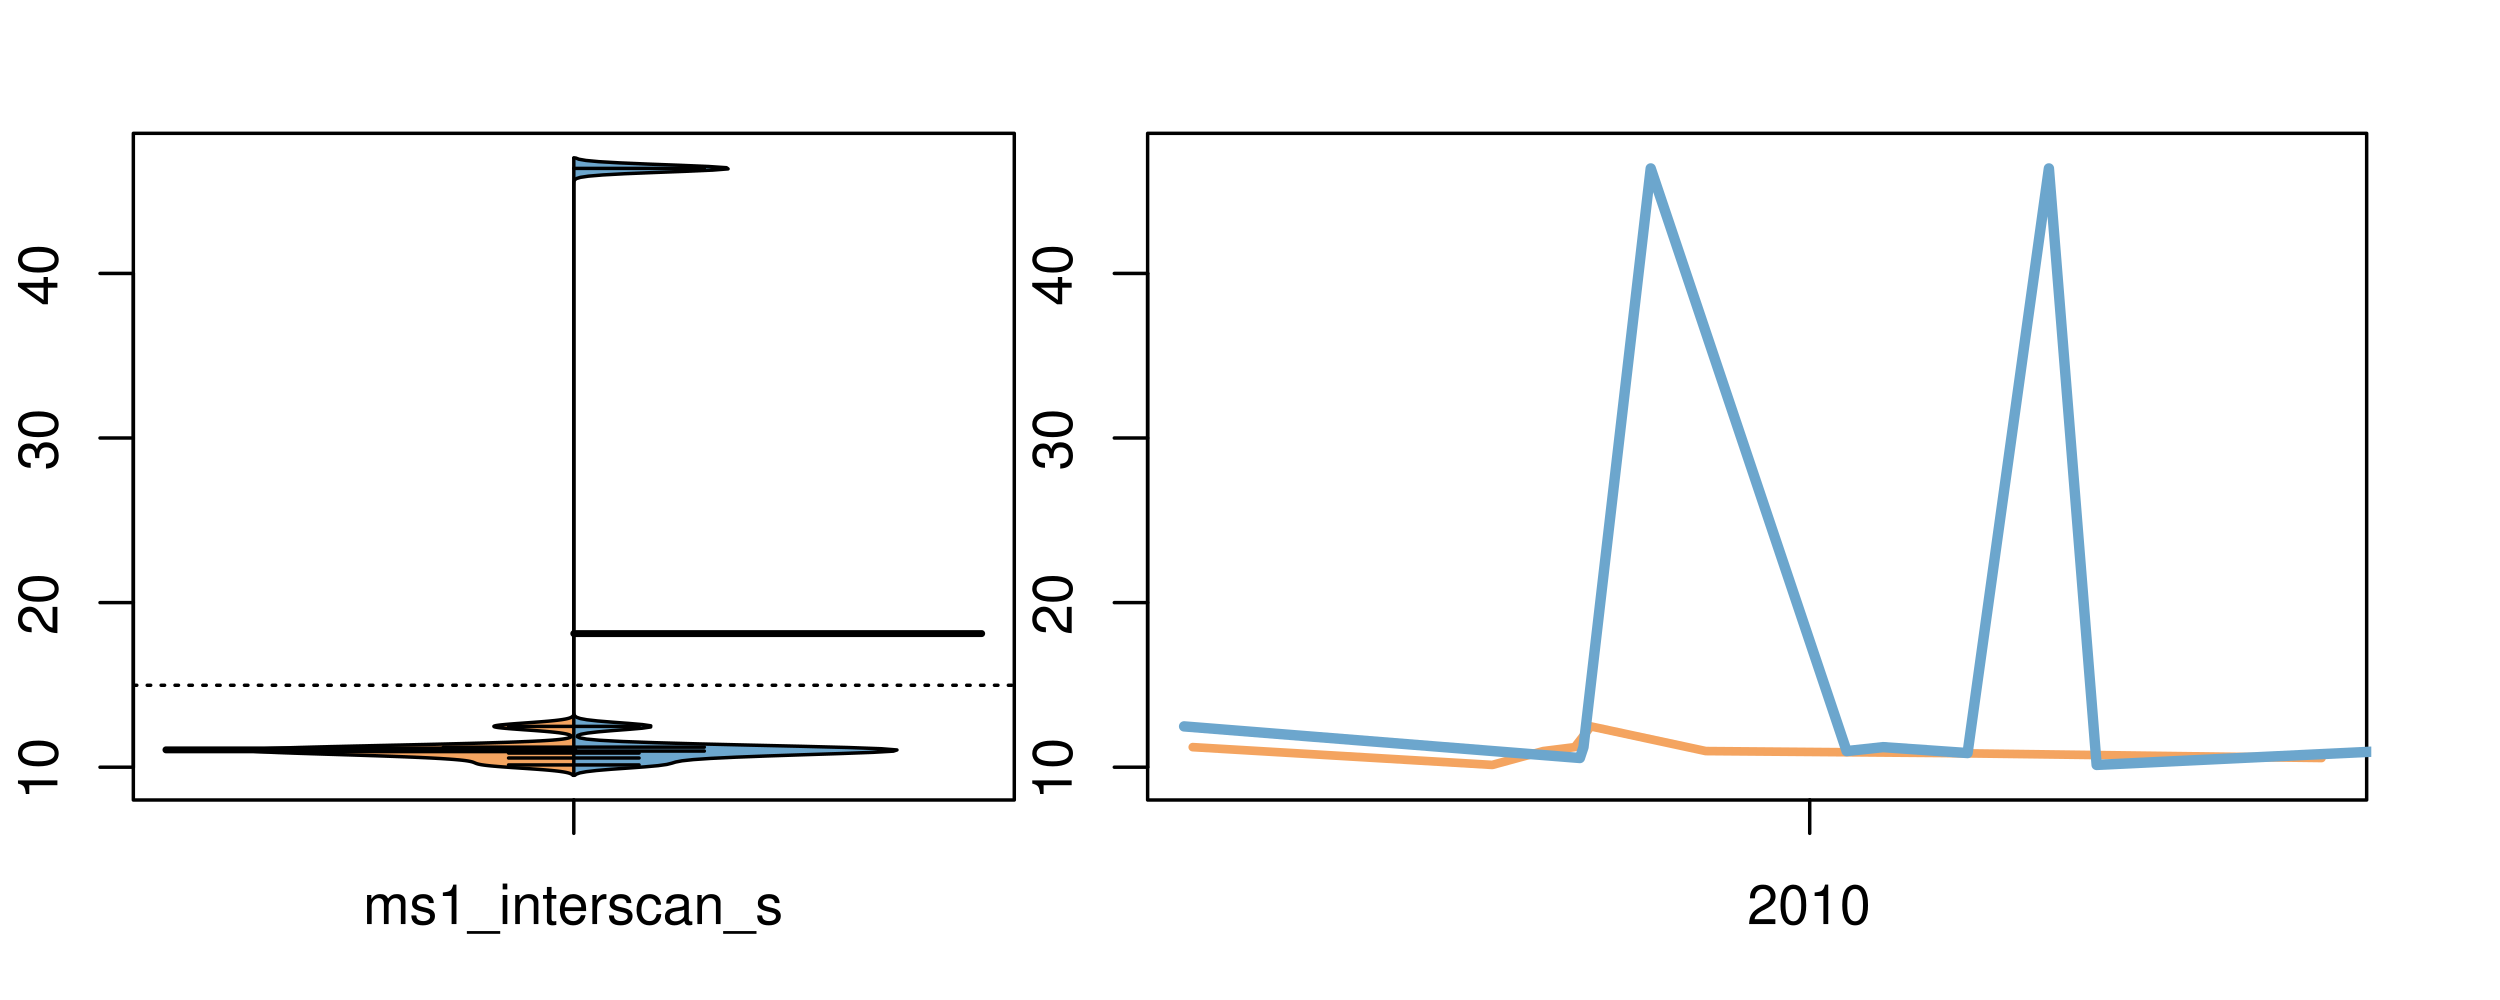 <?xml version="1.0" encoding="UTF-8"?>
<svg xmlns="http://www.w3.org/2000/svg" xmlns:xlink="http://www.w3.org/1999/xlink" width="540pt" height="216pt" viewBox="0 0 540 216" version="1.1">
<defs>
<g>
<symbol overflow="visible" id="glyph0-0">
<path style="stroke:none;" d="M -6.062 -3.109 L 0 -3.109 L 0 -4.156 L -8.516 -4.156 L -8.516 -3.469 C -7.203 -3.094 -7.016 -2.859 -6.812 -1.219 L -6.062 -1.219 Z M -6.062 -3.109 "/>
</symbol>
<symbol overflow="visible" id="glyph0-1">
<path style="stroke:none;" d="M -8.516 -3.297 C -8.516 -2.516 -8.156 -1.781 -7.578 -1.344 C -6.828 -0.797 -5.688 -0.516 -4.109 -0.516 C -1.25 -0.516 0.281 -1.469 0.281 -3.297 C 0.281 -5.094 -1.25 -6.078 -4.047 -6.078 C -5.703 -6.078 -6.797 -5.812 -7.578 -5.25 C -8.172 -4.812 -8.516 -4.109 -8.516 -3.297 Z M -7.578 -3.297 C -7.578 -4.438 -6.422 -5 -4.141 -5 C -1.734 -5 -0.594 -4.453 -0.594 -3.281 C -0.594 -2.156 -1.781 -1.594 -4.109 -1.594 C -6.438 -1.594 -7.578 -2.156 -7.578 -3.297 Z M -7.578 -3.297 "/>
</symbol>
<symbol overflow="visible" id="glyph0-2">
<path style="stroke:none;" d="M -1.047 -6.078 L -1.047 -1.594 C -1.734 -1.703 -2.188 -2.094 -2.797 -3.125 L -3.438 -4.328 C -4.094 -5.516 -4.969 -6.125 -6.016 -6.125 C -6.719 -6.125 -7.375 -5.844 -7.844 -5.344 C -8.297 -4.844 -8.516 -4.219 -8.516 -3.406 C -8.516 -2.328 -8.125 -1.531 -7.406 -1.062 C -6.953 -0.75 -6.422 -0.625 -5.562 -0.594 L -5.562 -1.656 C -6.125 -1.688 -6.484 -1.766 -6.75 -1.906 C -7.266 -2.188 -7.578 -2.734 -7.578 -3.375 C -7.578 -4.328 -6.906 -5.047 -5.984 -5.047 C -5.312 -5.047 -4.734 -4.656 -4.312 -3.906 L -3.688 -2.797 C -2.672 -1.016 -1.875 -0.5 0 -0.406 L 0 -6.078 Z M -1.047 -6.078 "/>
</symbol>
<symbol overflow="visible" id="glyph0-3">
<path style="stroke:none;" d="M -3.906 -2.656 L -3.906 -3.234 C -3.906 -4.391 -3.391 -4.984 -2.359 -4.984 C -1.297 -4.984 -0.656 -4.328 -0.656 -3.234 C -0.656 -2.078 -1.234 -1.516 -2.469 -1.438 L -2.469 -0.391 C -1.781 -0.438 -1.344 -0.547 -0.953 -0.75 C -0.141 -1.188 0.281 -2.031 0.281 -3.188 C 0.281 -4.938 -0.766 -6.078 -2.375 -6.078 C -3.453 -6.078 -4.062 -5.656 -4.406 -4.625 C -4.719 -5.422 -5.312 -5.812 -6.172 -5.812 C -7.625 -5.812 -8.516 -4.844 -8.516 -3.234 C -8.516 -1.516 -7.578 -0.594 -5.766 -0.562 L -5.766 -1.625 C -6.281 -1.625 -6.562 -1.688 -6.828 -1.812 C -7.297 -2.047 -7.578 -2.578 -7.578 -3.234 C -7.578 -4.172 -7.031 -4.734 -6.125 -4.734 C -5.531 -4.734 -5.172 -4.531 -4.984 -4.062 C -4.859 -3.766 -4.812 -3.391 -4.797 -2.656 Z M -3.906 -2.656 "/>
</symbol>
<symbol overflow="visible" id="glyph0-4">
<path style="stroke:none;" d="M -2.047 -3.922 L 0 -3.922 L 0 -4.984 L -2.047 -4.984 L -2.047 -6.234 L -2.984 -6.234 L -2.984 -4.984 L -8.516 -4.984 L -8.516 -4.203 L -3.156 -0.344 L -2.047 -0.344 Z M -2.984 -3.922 L -2.984 -1.266 L -6.703 -3.922 Z M -2.984 -3.922 "/>
</symbol>
<symbol overflow="visible" id="glyph0-5">
<path style="stroke:none;" d="M -8.75 -5.938 L -8.75 -4.938 L -5.5 -4.938 C -6.125 -4.531 -6.469 -3.859 -6.469 -3.016 C -6.469 -1.375 -5.156 -0.312 -3.156 -0.312 C -1.031 -0.312 0.281 -1.359 0.281 -3.047 C 0.281 -3.906 -0.047 -4.516 -0.828 -5.047 L 0 -5.047 L 0 -5.938 Z M -5.531 -3.188 C -5.531 -4.266 -4.578 -4.938 -3.078 -4.938 C -1.625 -4.938 -0.656 -4.25 -0.656 -3.188 C -0.656 -2.094 -1.625 -1.359 -3.094 -1.359 C -4.562 -1.359 -5.531 -2.094 -5.531 -3.188 Z M -5.531 -3.188 "/>
</symbol>
<symbol overflow="visible" id="glyph0-6">
<path style="stroke:none;" d="M -6.281 -3.094 L -6.281 -2.047 L -7.266 -2.047 C -7.688 -2.047 -7.906 -2.297 -7.906 -2.75 C -7.906 -2.828 -7.906 -2.875 -7.891 -3.094 L -8.719 -3.094 C -8.766 -2.875 -8.781 -2.734 -8.781 -2.531 C -8.781 -1.609 -8.25 -1.062 -7.359 -1.062 L -6.281 -1.062 L -6.281 -0.219 L -5.469 -0.219 L -5.469 -1.062 L 0 -1.062 L 0 -2.047 L -5.469 -2.047 L -5.469 -3.094 Z M -6.281 -3.094 "/>
</symbol>
<symbol overflow="visible" id="glyph0-7">
<path style="stroke:none;" d="M 1.516 -6.938 L 1.516 0.266 L 2.109 0.266 L 2.109 -6.938 Z M 1.516 -6.938 "/>
</symbol>
<symbol overflow="visible" id="glyph0-8">
<path style="stroke:none;" d="M -6.469 -3.266 C -6.469 -1.5 -5.203 -0.438 -3.094 -0.438 C -0.984 -0.438 0.281 -1.484 0.281 -3.281 C 0.281 -5.047 -0.984 -6.125 -3.047 -6.125 C -5.219 -6.125 -6.469 -5.078 -6.469 -3.266 Z M -5.547 -3.281 C -5.547 -4.406 -4.625 -5.078 -3.062 -5.078 C -1.578 -5.078 -0.641 -4.375 -0.641 -3.281 C -0.641 -2.156 -1.578 -1.469 -3.094 -1.469 C -4.609 -1.469 -5.547 -2.156 -5.547 -3.281 Z M -5.547 -3.281 "/>
</symbol>
<symbol overflow="visible" id="glyph0-9">
<path style="stroke:none;" d="M -8.75 -1.828 L -8.75 -0.812 L 0 -0.812 L 0 -1.828 Z M -8.75 -1.828 "/>
</symbol>
<symbol overflow="visible" id="glyph0-10">
<path style="stroke:none;" d="M -1.25 -2.297 L -1.25 -1.047 L 0 -1.047 L 0 -2.297 Z M -1.25 -2.297 "/>
</symbol>
<symbol overflow="visible" id="glyph0-11">
<path style="stroke:none;" d="M 0 -3.422 L -6.281 -5.828 L -6.281 -4.703 L -1.188 -2.922 L -6.281 -1.25 L -6.281 -0.125 L 0 -2.328 Z M 0 -3.422 "/>
</symbol>
<symbol overflow="visible" id="glyph0-12">
<path style="stroke:none;" d="M -0.594 -6.422 C -0.562 -6.312 -0.562 -6.266 -0.562 -6.203 C -0.562 -5.859 -0.75 -5.656 -1.062 -5.656 L -4.75 -5.656 C -5.875 -5.656 -6.469 -4.844 -6.469 -3.297 C -6.469 -2.391 -6.203 -1.625 -5.734 -1.219 C -5.406 -0.922 -5.047 -0.797 -4.422 -0.781 L -4.422 -1.781 C -5.203 -1.875 -5.547 -2.328 -5.547 -3.266 C -5.547 -4.156 -5.203 -4.672 -4.609 -4.672 L -4.344 -4.672 C -3.922 -4.672 -3.75 -4.422 -3.641 -3.625 C -3.469 -2.203 -3.422 -1.984 -3.266 -1.609 C -2.969 -0.875 -2.406 -0.5 -1.578 -0.5 C -0.438 -0.5 0.281 -1.297 0.281 -2.562 C 0.281 -3.359 0 -4 -0.641 -4.703 C -0.016 -4.781 0.281 -5.094 0.281 -5.734 C 0.281 -5.938 0.25 -6.094 0.172 -6.422 Z M -1.984 -4.672 C -1.641 -4.672 -1.438 -4.578 -1.156 -4.266 C -0.797 -3.859 -0.594 -3.375 -0.594 -2.781 C -0.594 -2 -0.969 -1.547 -1.609 -1.547 C -2.266 -1.547 -2.609 -1.984 -2.766 -3.062 C -2.906 -4.109 -2.953 -4.328 -3.109 -4.672 Z M -1.984 -4.672 "/>
</symbol>
<symbol overflow="visible" id="glyph0-13">
<path style="stroke:none;" d="M 0 -5.781 L -6.281 -5.781 L -6.281 -4.781 L -2.719 -4.781 C -1.438 -4.781 -0.594 -4.109 -0.594 -3.078 C -0.594 -2.281 -1.078 -1.781 -1.844 -1.781 L -6.281 -1.781 L -6.281 -0.781 L -1.438 -0.781 C -0.391 -0.781 0.281 -1.562 0.281 -2.781 C 0.281 -3.703 -0.047 -4.297 -0.875 -4.891 L 0 -4.891 Z M 0 -5.781 "/>
</symbol>
<symbol overflow="visible" id="glyph0-14">
<path style="stroke:none;" d="M -2.812 -6.156 C -3.766 -6.156 -4.344 -6.078 -4.812 -5.906 C -5.844 -5.5 -6.469 -4.531 -6.469 -3.359 C -6.469 -1.609 -5.125 -0.484 -3.062 -0.484 C -1 -0.484 0.281 -1.578 0.281 -3.344 C 0.281 -4.781 -0.547 -5.766 -1.906 -6.031 L -1.906 -5.016 C -1.078 -4.734 -0.641 -4.172 -0.641 -3.375 C -0.641 -2.734 -0.938 -2.203 -1.469 -1.859 C -1.828 -1.625 -2.188 -1.531 -2.812 -1.531 Z M -3.625 -1.547 C -4.781 -1.625 -5.547 -2.344 -5.547 -3.344 C -5.547 -4.328 -4.734 -5.094 -3.703 -5.094 C -3.672 -5.094 -3.641 -5.094 -3.625 -5.078 Z M -3.625 -1.547 "/>
</symbol>
<symbol overflow="visible" id="glyph1-0">
<path style="stroke:none;" d="M 0.844 -6.281 L 0.844 0 L 1.844 0 L 1.844 -3.953 C 1.844 -4.859 2.516 -5.594 3.328 -5.594 C 4.062 -5.594 4.484 -5.141 4.484 -4.328 L 4.484 0 L 5.5 0 L 5.5 -3.953 C 5.5 -4.859 6.156 -5.594 6.969 -5.594 C 7.703 -5.594 8.141 -5.125 8.141 -4.328 L 8.141 0 L 9.141 0 L 9.141 -4.719 C 9.141 -5.844 8.5 -6.469 7.312 -6.469 C 6.484 -6.469 5.969 -6.219 5.391 -5.516 C 5.016 -6.188 4.516 -6.469 3.703 -6.469 C 2.859 -6.469 2.297 -6.156 1.766 -5.406 L 1.766 -6.281 Z M 0.844 -6.281 "/>
</symbol>
<symbol overflow="visible" id="glyph1-1">
<path style="stroke:none;" d="M 5.25 -4.531 C 5.25 -5.766 4.422 -6.469 2.969 -6.469 C 1.516 -6.469 0.562 -5.719 0.562 -4.547 C 0.562 -3.562 1.062 -3.094 2.562 -2.734 L 3.484 -2.516 C 4.188 -2.344 4.469 -2.094 4.469 -1.625 C 4.469 -1.047 3.875 -0.641 3 -0.641 C 2.453 -0.641 2 -0.797 1.75 -1.062 C 1.594 -1.25 1.531 -1.422 1.469 -1.875 L 0.406 -1.875 C 0.453 -0.422 1.266 0.281 2.922 0.281 C 4.5 0.281 5.516 -0.5 5.516 -1.719 C 5.516 -2.656 4.984 -3.172 3.734 -3.469 L 2.766 -3.703 C 1.953 -3.891 1.609 -4.156 1.609 -4.594 C 1.609 -5.172 2.125 -5.547 2.938 -5.547 C 3.75 -5.547 4.172 -5.203 4.203 -4.531 Z M 5.25 -4.531 "/>
</symbol>
<symbol overflow="visible" id="glyph1-2">
<path style="stroke:none;" d="M 3.109 -6.062 L 3.109 0 L 4.156 0 L 4.156 -8.516 L 3.469 -8.516 C 3.094 -7.203 2.859 -7.016 1.219 -6.812 L 1.219 -6.062 Z M 3.109 -6.062 "/>
</symbol>
<symbol overflow="visible" id="glyph1-3">
<path style="stroke:none;" d="M 6.938 1.516 L -0.266 1.516 L -0.266 2.109 L 6.938 2.109 Z M 6.938 1.516 "/>
</symbol>
<symbol overflow="visible" id="glyph1-4">
<path style="stroke:none;" d="M 1.797 -6.281 L 0.797 -6.281 L 0.797 0 L 1.797 0 Z M 1.797 -8.75 L 0.797 -8.75 L 0.797 -7.484 L 1.797 -7.484 Z M 1.797 -8.75 "/>
</symbol>
<symbol overflow="visible" id="glyph1-5">
<path style="stroke:none;" d="M 0.844 -6.281 L 0.844 0 L 1.844 0 L 1.844 -3.469 C 1.844 -4.75 2.516 -5.594 3.547 -5.594 C 4.344 -5.594 4.844 -5.109 4.844 -4.359 L 4.844 0 L 5.844 0 L 5.844 -4.75 C 5.844 -5.797 5.062 -6.469 3.859 -6.469 C 2.922 -6.469 2.312 -6.109 1.766 -5.234 L 1.766 -6.281 Z M 0.844 -6.281 "/>
</symbol>
<symbol overflow="visible" id="glyph1-6">
<path style="stroke:none;" d="M 3.047 -6.281 L 2.016 -6.281 L 2.016 -8.016 L 1.016 -8.016 L 1.016 -6.281 L 0.172 -6.281 L 0.172 -5.469 L 1.016 -5.469 L 1.016 -0.719 C 1.016 -0.078 1.453 0.281 2.234 0.281 C 2.469 0.281 2.719 0.25 3.047 0.188 L 3.047 -0.641 C 2.922 -0.609 2.766 -0.594 2.562 -0.594 C 2.141 -0.594 2.016 -0.719 2.016 -1.156 L 2.016 -5.469 L 3.047 -5.469 Z M 3.047 -6.281 "/>
</symbol>
<symbol overflow="visible" id="glyph1-7">
<path style="stroke:none;" d="M 6.156 -2.812 C 6.156 -3.766 6.078 -4.344 5.906 -4.812 C 5.5 -5.844 4.531 -6.469 3.359 -6.469 C 1.609 -6.469 0.484 -5.125 0.484 -3.062 C 0.484 -1 1.578 0.281 3.344 0.281 C 4.781 0.281 5.766 -0.547 6.031 -1.906 L 5.016 -1.906 C 4.734 -1.078 4.172 -0.641 3.375 -0.641 C 2.734 -0.641 2.203 -0.938 1.859 -1.469 C 1.625 -1.828 1.531 -2.188 1.531 -2.812 Z M 1.547 -3.625 C 1.625 -4.781 2.344 -5.547 3.344 -5.547 C 4.328 -5.547 5.094 -4.734 5.094 -3.703 C 5.094 -3.672 5.094 -3.641 5.078 -3.625 Z M 1.547 -3.625 "/>
</symbol>
<symbol overflow="visible" id="glyph1-8">
<path style="stroke:none;" d="M 0.828 -6.281 L 0.828 0 L 1.844 0 L 1.844 -3.266 C 1.844 -4.156 2.062 -4.75 2.547 -5.094 C 2.859 -5.328 3.156 -5.406 3.859 -5.406 L 3.859 -6.438 C 3.688 -6.453 3.594 -6.469 3.469 -6.469 C 2.812 -6.469 2.328 -6.078 1.75 -5.141 L 1.75 -6.281 Z M 0.828 -6.281 "/>
</symbol>
<symbol overflow="visible" id="glyph1-9">
<path style="stroke:none;" d="M 5.656 -4.172 C 5.609 -4.781 5.469 -5.188 5.234 -5.531 C 4.797 -6.125 4.047 -6.469 3.172 -6.469 C 1.469 -6.469 0.375 -5.125 0.375 -3.031 C 0.375 -1.016 1.453 0.281 3.156 0.281 C 4.656 0.281 5.609 -0.625 5.719 -2.156 L 4.719 -2.156 C 4.547 -1.156 4.031 -0.641 3.188 -0.641 C 2.078 -0.641 1.422 -1.547 1.422 -3.031 C 1.422 -4.609 2.062 -5.547 3.156 -5.547 C 4 -5.547 4.531 -5.047 4.641 -4.172 Z M 5.656 -4.172 "/>
</symbol>
<symbol overflow="visible" id="glyph1-10">
<path style="stroke:none;" d="M 6.422 -0.594 C 6.312 -0.562 6.266 -0.562 6.203 -0.562 C 5.859 -0.562 5.656 -0.75 5.656 -1.062 L 5.656 -4.75 C 5.656 -5.875 4.844 -6.469 3.297 -6.469 C 2.391 -6.469 1.625 -6.203 1.219 -5.734 C 0.922 -5.406 0.797 -5.047 0.781 -4.422 L 1.781 -4.422 C 1.875 -5.203 2.328 -5.547 3.266 -5.547 C 4.156 -5.547 4.672 -5.203 4.672 -4.609 L 4.672 -4.344 C 4.672 -3.922 4.422 -3.75 3.625 -3.641 C 2.203 -3.469 1.984 -3.422 1.609 -3.266 C 0.875 -2.969 0.5 -2.406 0.5 -1.578 C 0.5 -0.438 1.297 0.281 2.562 0.281 C 3.359 0.281 4 0 4.703 -0.641 C 4.781 -0.016 5.094 0.281 5.734 0.281 C 5.938 0.281 6.094 0.25 6.422 0.172 Z M 4.672 -1.984 C 4.672 -1.641 4.578 -1.438 4.266 -1.156 C 3.859 -0.797 3.375 -0.594 2.781 -0.594 C 2 -0.594 1.547 -0.969 1.547 -1.609 C 1.547 -2.266 1.984 -2.609 3.062 -2.766 C 4.109 -2.906 4.328 -2.953 4.672 -3.109 Z M 4.672 -1.984 "/>
</symbol>
<symbol overflow="visible" id="glyph1-11">
<path style="stroke:none;" d="M 6.078 -1.047 L 1.594 -1.047 C 1.703 -1.734 2.094 -2.188 3.125 -2.797 L 4.328 -3.438 C 5.516 -4.094 6.125 -4.969 6.125 -6.016 C 6.125 -6.719 5.844 -7.375 5.344 -7.844 C 4.844 -8.297 4.219 -8.516 3.406 -8.516 C 2.328 -8.516 1.531 -8.125 1.062 -7.406 C 0.75 -6.953 0.625 -6.422 0.594 -5.562 L 1.656 -5.562 C 1.688 -6.125 1.766 -6.484 1.906 -6.75 C 2.188 -7.266 2.734 -7.578 3.375 -7.578 C 4.328 -7.578 5.047 -6.906 5.047 -5.984 C 5.047 -5.312 4.656 -4.734 3.906 -4.312 L 2.797 -3.688 C 1.016 -2.672 0.5 -1.875 0.406 0 L 6.078 0 Z M 6.078 -1.047 "/>
</symbol>
<symbol overflow="visible" id="glyph1-12">
<path style="stroke:none;" d="M 3.297 -8.516 C 2.516 -8.516 1.781 -8.156 1.344 -7.578 C 0.797 -6.828 0.516 -5.688 0.516 -4.109 C 0.516 -1.25 1.469 0.281 3.297 0.281 C 5.094 0.281 6.078 -1.25 6.078 -4.047 C 6.078 -5.703 5.812 -6.797 5.25 -7.578 C 4.812 -8.172 4.109 -8.516 3.297 -8.516 Z M 3.297 -7.578 C 4.438 -7.578 5 -6.422 5 -4.141 C 5 -1.734 4.453 -0.594 3.281 -0.594 C 2.156 -0.594 1.594 -1.781 1.594 -4.109 C 1.594 -6.438 2.156 -7.578 3.297 -7.578 Z M 3.297 -7.578 "/>
</symbol>
</g>
<clipPath id="clip1">
  <path d="M 28.801 28.801 L 220.086 28.801 L 220.086 173.801 L 28.801 173.801 Z M 28.801 28.801 "/>
</clipPath>
<clipPath id="clip2">
  <path d="M 247.887 28.801 L 512.199 28.801 L 512.199 173.801 L 247.887 173.801 Z M 247.887 28.801 "/>
</clipPath>
<clipPath id="clip3">
  <path d="M 233.484 14.398 L 526.598 14.398 L 526.598 188.199 L 233.484 188.199 Z M 233.484 14.398 "/>
</clipPath>
<clipPath id="clip4">
  <path d="M 247.887 28.801 L 512.199 28.801 L 512.199 173.801 L 247.887 173.801 Z M 247.887 28.801 "/>
</clipPath>
</defs>
<g id="surface121">
<path style="fill:none;stroke-width:0.75;stroke-linecap:round;stroke-linejoin:round;stroke:rgb(0%,0%,0%);stroke-opacity:1;stroke-miterlimit:10;" d="M 28.801 172.801 L 219.086 172.801 L 219.086 28.801 L 28.801 28.801 L 28.801 172.801 "/>
<path style="fill:none;stroke-width:0.75;stroke-linecap:round;stroke-linejoin:round;stroke:rgb(0%,0%,0%);stroke-opacity:1;stroke-miterlimit:10;" d="M 28.801 165.719 L 28.801 59.062 "/>
<path style="fill:none;stroke-width:0.75;stroke-linecap:round;stroke-linejoin:round;stroke:rgb(0%,0%,0%);stroke-opacity:1;stroke-miterlimit:10;" d="M 28.801 165.719 L 21.602 165.719 "/>
<path style="fill:none;stroke-width:0.75;stroke-linecap:round;stroke-linejoin:round;stroke:rgb(0%,0%,0%);stroke-opacity:1;stroke-miterlimit:10;" d="M 28.801 130.168 L 21.602 130.168 "/>
<path style="fill:none;stroke-width:0.75;stroke-linecap:round;stroke-linejoin:round;stroke:rgb(0%,0%,0%);stroke-opacity:1;stroke-miterlimit:10;" d="M 28.801 94.613 L 21.602 94.613 "/>
<path style="fill:none;stroke-width:0.75;stroke-linecap:round;stroke-linejoin:round;stroke:rgb(0%,0%,0%);stroke-opacity:1;stroke-miterlimit:10;" d="M 28.801 59.062 L 21.602 59.062 "/>
<g style="fill:rgb(0%,0%,0%);fill-opacity:1;">
  <use xlink:href="#glyph0-0" x="12.396" y="172.719"/>
  <use xlink:href="#glyph0-1" x="12.396" y="166.047"/>
</g>
<g style="fill:rgb(0%,0%,0%);fill-opacity:1;">
  <use xlink:href="#glyph0-2" x="12.396" y="137.168"/>
  <use xlink:href="#glyph0-1" x="12.396" y="130.496"/>
</g>
<g style="fill:rgb(0%,0%,0%);fill-opacity:1;">
  <use xlink:href="#glyph0-3" x="12.396" y="101.613"/>
  <use xlink:href="#glyph0-1" x="12.396" y="94.941"/>
</g>
<g style="fill:rgb(0%,0%,0%);fill-opacity:1;">
  <use xlink:href="#glyph0-4" x="12.396" y="66.062"/>
  <use xlink:href="#glyph0-1" x="12.396" y="59.391"/>
</g>
<path style="fill:none;stroke-width:0.75;stroke-linecap:round;stroke-linejoin:round;stroke:rgb(0%,0%,0%);stroke-opacity:1;stroke-miterlimit:10;" d="M 123.941 172.801 L 123.941 172.801 "/>
<path style="fill:none;stroke-width:0.75;stroke-linecap:round;stroke-linejoin:round;stroke:rgb(0%,0%,0%);stroke-opacity:1;stroke-miterlimit:10;" d="M 123.941 172.801 L 123.941 180 "/>
<g style="fill:rgb(0%,0%,0%);fill-opacity:1;">
  <use xlink:href="#glyph1-0" x="78.441" y="199.596"/>
  <use xlink:href="#glyph1-1" x="88.438" y="199.596"/>
  <use xlink:href="#glyph1-2" x="94.438" y="199.596"/>
  <use xlink:href="#glyph1-3" x="101.109" y="199.596"/>
  <use xlink:href="#glyph1-4" x="107.781" y="199.596"/>
  <use xlink:href="#glyph1-5" x="110.445" y="199.596"/>
  <use xlink:href="#glyph1-6" x="117.117" y="199.596"/>
  <use xlink:href="#glyph1-7" x="120.453" y="199.596"/>
  <use xlink:href="#glyph1-8" x="127.125" y="199.596"/>
  <use xlink:href="#glyph1-1" x="131.121" y="199.596"/>
  <use xlink:href="#glyph1-9" x="137.121" y="199.596"/>
  <use xlink:href="#glyph1-10" x="143.121" y="199.596"/>
  <use xlink:href="#glyph1-5" x="149.793" y="199.596"/>
  <use xlink:href="#glyph1-3" x="156.465" y="199.596"/>
  <use xlink:href="#glyph1-1" x="163.137" y="199.596"/>
</g>
<g clip-path="url(#clip1)" clip-rule="nonzero">
<path style="fill:none;stroke-width:0.75;stroke-linecap:round;stroke-linejoin:round;stroke:rgb(0%,0%,0%);stroke-opacity:1;stroke-dasharray:0.75,2.25;stroke-miterlimit:10;" d="M 28.801 148.016 L 219.086 148.016 "/>
<path style=" stroke:none;fill-rule:nonzero;fill:rgb(95.686%,64.314%,37.647%);fill-opacity:1;" d="M 123.941 154.656 L 123.75 154.656 L 123.727 154.684 L 123.707 154.707 L 123.656 154.758 L 123.625 154.781 L 123.594 154.809 L 123.562 154.832 L 123.523 154.859 L 123.484 154.883 L 123.441 154.906 L 123.395 154.934 L 123.293 154.984 L 123.234 155.008 L 123.172 155.035 L 123.105 155.059 L 123.035 155.082 L 122.957 155.109 L 122.875 155.133 L 122.793 155.16 L 122.699 155.184 L 122.598 155.207 L 122.496 155.234 L 122.383 155.258 L 122.266 155.285 L 122.141 155.309 L 122.008 155.336 L 121.871 155.359 L 121.723 155.383 L 121.57 155.41 L 121.406 155.434 L 121.238 155.461 L 121.059 155.484 L 120.871 155.508 L 120.676 155.535 L 120.477 155.559 L 120.262 155.586 L 120.039 155.609 L 119.812 155.637 L 119.574 155.66 L 119.328 155.684 L 119.074 155.711 L 118.809 155.734 L 118.535 155.762 L 118.258 155.785 L 117.969 155.809 L 117.676 155.836 L 117.375 155.859 L 117.066 155.887 L 116.75 155.91 L 116.43 155.938 L 116.102 155.961 L 115.77 155.984 L 115.434 156.012 L 115.094 156.035 L 114.75 156.062 L 114.402 156.086 L 114.055 156.113 L 113.703 156.137 L 113.355 156.16 L 113.004 156.188 L 112.656 156.211 L 112.309 156.238 L 111.965 156.262 L 111.625 156.285 L 111.289 156.312 L 110.957 156.336 L 110.633 156.363 L 110.316 156.387 L 110.004 156.414 L 109.707 156.438 L 109.418 156.461 L 109.137 156.488 L 108.867 156.512 L 108.613 156.539 L 108.367 156.562 L 108.137 156.586 L 107.926 156.613 L 107.727 156.637 L 107.539 156.664 L 107.375 156.688 L 107.223 156.715 L 107.09 156.738 L 106.977 156.762 L 106.883 156.789 L 106.801 156.812 L 106.746 156.84 L 106.707 156.863 L 106.68 156.887 L 106.684 156.914 L 106.703 156.938 L 106.738 156.965 L 106.797 156.988 L 106.871 157.016 L 106.965 157.039 L 107.078 157.062 L 107.211 157.09 L 107.355 157.113 L 107.52 157.141 L 107.703 157.164 L 107.902 157.188 L 108.113 157.215 L 108.344 157.238 L 108.582 157.266 L 108.836 157.289 L 109.105 157.316 L 109.383 157.34 L 109.672 157.363 L 109.973 157.391 L 110.281 157.414 L 110.594 157.441 L 111.25 157.488 L 111.586 157.516 L 111.926 157.539 L 112.27 157.566 L 112.617 157.59 L 112.965 157.617 L 113.312 157.641 L 113.664 157.664 L 114.016 157.691 L 114.363 157.715 L 114.711 157.742 L 115.055 157.766 L 115.395 157.789 L 115.73 157.816 L 116.062 157.84 L 116.391 157.867 L 116.711 157.891 L 117.031 157.918 L 117.641 157.965 L 117.938 157.992 L 118.223 158.016 L 118.504 158.043 L 118.777 158.066 L 119.039 158.09 L 119.297 158.117 L 119.543 158.141 L 119.781 158.168 L 120.012 158.191 L 120.234 158.219 L 120.445 158.242 L 120.648 158.266 L 120.844 158.293 L 121.031 158.316 L 121.207 158.344 L 121.379 158.367 L 121.539 158.391 L 121.691 158.418 L 121.84 158.441 L 121.977 158.469 L 122.105 158.492 L 122.227 158.52 L 122.344 158.543 L 122.453 158.566 L 122.555 158.594 L 122.648 158.617 L 122.734 158.645 L 122.816 158.668 L 122.895 158.691 L 122.965 158.719 L 123.027 158.742 L 123.086 158.77 L 123.137 158.793 L 123.184 158.82 L 123.227 158.844 L 123.266 158.867 L 123.297 158.895 L 123.324 158.918 L 123.344 158.945 L 123.375 158.992 L 123.383 159.02 L 123.383 159.043 L 123.379 159.07 L 123.371 159.094 L 123.359 159.121 L 123.34 159.145 L 123.316 159.168 L 123.285 159.195 L 123.25 159.219 L 123.211 159.246 L 123.16 159.27 L 123.105 159.293 L 123.047 159.32 L 122.98 159.344 L 122.902 159.371 L 122.82 159.395 L 122.73 159.422 L 122.629 159.445 L 122.52 159.469 L 122.402 159.496 L 122.273 159.52 L 122.137 159.547 L 121.988 159.57 L 121.828 159.594 L 121.656 159.621 L 121.473 159.645 L 121.273 159.672 L 121.062 159.695 L 120.84 159.723 L 120.598 159.746 L 120.34 159.77 L 120.074 159.797 L 119.781 159.82 L 119.477 159.848 L 119.156 159.871 L 118.816 159.895 L 118.453 159.922 L 118.078 159.945 L 117.68 159.973 L 117.258 159.996 L 116.816 160.023 L 116.359 160.047 L 115.871 160.07 L 115.367 160.098 L 114.844 160.121 L 114.285 160.148 L 113.715 160.172 L 113.121 160.195 L 112.492 160.223 L 111.848 160.246 L 111.184 160.273 L 110.488 160.297 L 109.77 160.324 L 109.035 160.348 L 108.27 160.371 L 107.48 160.398 L 106.672 160.422 L 105.84 160.449 L 104.98 160.473 L 104.109 160.5 L 103.211 160.523 L 102.289 160.547 L 101.352 160.574 L 100.395 160.598 L 99.414 160.625 L 98.422 160.648 L 97.414 160.672 L 96.383 160.699 L 95.344 160.723 L 94.293 160.75 L 93.223 160.773 L 92.145 160.801 L 91.059 160.824 L 89.961 160.848 L 88.859 160.875 L 87.75 160.898 L 86.637 160.926 L 85.52 160.949 L 84.398 160.973 L 83.281 161 L 82.164 161.023 L 81.047 161.051 L 79.938 161.074 L 78.832 161.102 L 77.734 161.125 L 76.645 161.148 L 75.566 161.176 L 74.5 161.199 L 73.441 161.227 L 72.402 161.25 L 71.379 161.273 L 70.367 161.301 L 69.383 161.324 L 68.414 161.352 L 67.465 161.375 L 66.543 161.402 L 65.645 161.426 L 64.762 161.449 L 63.914 161.477 L 63.094 161.5 L 62.293 161.527 L 61.527 161.551 L 60.797 161.574 L 60.086 161.602 L 59.414 161.625 L 58.777 161.652 L 58.168 161.676 L 57.594 161.703 L 57.062 161.727 L 56.559 161.75 L 56.09 161.777 L 55.668 161.801 L 55.273 161.828 L 54.914 161.852 L 54.605 161.875 L 54.328 161.902 L 54.082 161.926 L 53.727 161.977 L 53.598 162.004 L 53.52 162.027 L 53.48 162.051 L 53.465 162.078 L 53.504 162.102 L 53.578 162.129 L 53.68 162.152 L 53.828 162.176 L 54.016 162.203 L 54.234 162.227 L 54.488 162.254 L 54.785 162.277 L 55.105 162.305 L 55.465 162.328 L 55.863 162.352 L 56.285 162.379 L 56.734 162.402 L 57.227 162.43 L 57.738 162.453 L 58.277 162.477 L 58.852 162.504 L 59.445 162.527 L 60.055 162.555 L 60.699 162.578 L 61.363 162.605 L 62.039 162.629 L 62.742 162.652 L 63.457 162.68 L 64.188 162.703 L 64.934 162.73 L 65.695 162.754 L 66.461 162.777 L 67.242 162.805 L 68.031 162.828 L 68.824 162.855 L 69.625 162.879 L 70.43 162.906 L 71.234 162.93 L 72.043 162.953 L 72.852 162.98 L 73.656 163.004 L 74.465 163.031 L 75.266 163.055 L 76.062 163.078 L 76.855 163.105 L 77.641 163.129 L 78.418 163.156 L 79.188 163.18 L 79.949 163.207 L 80.699 163.23 L 81.441 163.254 L 82.172 163.281 L 82.891 163.305 L 83.602 163.332 L 84.297 163.355 L 84.977 163.379 L 85.648 163.406 L 86.305 163.43 L 86.945 163.457 L 87.578 163.48 L 88.195 163.508 L 88.793 163.531 L 89.383 163.555 L 89.957 163.582 L 90.516 163.605 L 91.059 163.633 L 91.594 163.656 L 92.109 163.68 L 92.609 163.707 L 93.102 163.73 L 93.574 163.758 L 94.035 163.781 L 94.484 163.809 L 94.914 163.832 L 95.332 163.855 L 95.738 163.883 L 96.133 163.906 L 96.508 163.934 L 96.875 163.957 L 97.227 163.98 L 97.562 164.008 L 97.887 164.031 L 98.199 164.059 L 98.496 164.082 L 98.781 164.109 L 99.059 164.133 L 99.316 164.156 L 99.562 164.184 L 99.801 164.207 L 100.02 164.234 L 100.23 164.258 L 100.434 164.281 L 100.617 164.309 L 100.793 164.332 L 100.961 164.359 L 101.113 164.383 L 101.258 164.41 L 101.395 164.434 L 101.52 164.457 L 101.637 164.484 L 101.746 164.508 L 101.848 164.535 L 101.941 164.559 L 102.027 164.582 L 102.109 164.609 L 102.184 164.633 L 102.254 164.66 L 102.324 164.684 L 102.387 164.711 L 102.449 164.734 L 102.508 164.758 L 102.57 164.785 L 102.629 164.809 L 102.688 164.836 L 102.75 164.859 L 102.812 164.887 L 102.879 164.91 L 102.953 164.934 L 103.027 164.961 L 103.109 164.984 L 103.195 165.012 L 103.289 165.035 L 103.391 165.059 L 103.496 165.086 L 103.617 165.109 L 103.742 165.137 L 103.875 165.16 L 104.023 165.188 L 104.176 165.211 L 104.34 165.234 L 104.52 165.262 L 104.707 165.285 L 104.906 165.312 L 105.117 165.336 L 105.34 165.359 L 105.566 165.387 L 105.812 165.41 L 106.066 165.438 L 106.332 165.461 L 106.605 165.488 L 106.895 165.512 L 107.188 165.535 L 107.492 165.562 L 107.805 165.586 L 108.125 165.613 L 108.453 165.637 L 108.789 165.66 L 109.133 165.688 L 109.48 165.711 L 109.836 165.738 L 110.195 165.762 L 110.559 165.789 L 111.293 165.836 L 111.664 165.863 L 112.035 165.887 L 112.406 165.914 L 112.781 165.938 L 113.152 165.961 L 113.52 165.988 L 113.887 166.012 L 114.254 166.039 L 114.613 166.062 L 114.973 166.09 L 115.324 166.113 L 115.672 166.137 L 116.012 166.164 L 116.352 166.188 L 116.68 166.215 L 117 166.238 L 117.316 166.262 L 117.625 166.289 L 117.926 166.312 L 118.219 166.34 L 118.5 166.363 L 118.777 166.391 L 119.047 166.414 L 119.301 166.438 L 119.551 166.465 L 119.793 166.488 L 120.023 166.516 L 120.246 166.539 L 120.461 166.562 L 120.664 166.59 L 120.863 166.613 L 121.051 166.641 L 121.23 166.664 L 121.398 166.691 L 121.562 166.715 L 121.719 166.738 L 121.863 166.766 L 122.004 166.789 L 122.137 166.816 L 122.262 166.84 L 122.379 166.863 L 122.492 166.891 L 122.598 166.914 L 122.695 166.941 L 122.789 166.965 L 122.875 166.992 L 122.957 167.016 L 123.035 167.039 L 123.105 167.066 L 123.172 167.09 L 123.234 167.117 L 123.293 167.141 L 123.344 167.164 L 123.395 167.191 L 123.441 167.215 L 123.484 167.242 L 123.523 167.266 L 123.562 167.293 L 123.625 167.34 L 123.656 167.367 L 123.707 167.418 L 123.727 167.441 L 123.75 167.465 L 123.941 167.465 Z M 123.941 154.656 "/>
<path style="fill:none;stroke-width:0.75;stroke-linecap:round;stroke-linejoin:round;stroke:rgb(0%,0%,0%);stroke-opacity:1;stroke-miterlimit:10;" d="M 123.941 154.656 L 123.75 154.656 L 123.727 154.684 L 123.707 154.707 L 123.656 154.758 L 123.625 154.781 L 123.594 154.809 L 123.562 154.832 L 123.523 154.859 L 123.484 154.883 L 123.441 154.906 L 123.395 154.934 L 123.293 154.984 L 123.234 155.008 L 123.172 155.035 L 123.105 155.059 L 123.035 155.082 L 122.957 155.109 L 122.875 155.133 L 122.793 155.16 L 122.699 155.184 L 122.598 155.207 L 122.496 155.234 L 122.383 155.258 L 122.266 155.285 L 122.141 155.309 L 122.008 155.336 L 121.871 155.359 L 121.723 155.383 L 121.57 155.41 L 121.406 155.434 L 121.238 155.461 L 121.059 155.484 L 120.871 155.508 L 120.676 155.535 L 120.477 155.559 L 120.262 155.586 L 120.039 155.609 L 119.812 155.637 L 119.574 155.66 L 119.328 155.684 L 119.074 155.711 L 118.809 155.734 L 118.535 155.762 L 118.258 155.785 L 117.969 155.809 L 117.676 155.836 L 117.375 155.859 L 117.066 155.887 L 116.75 155.91 L 116.43 155.938 L 116.102 155.961 L 115.77 155.984 L 115.434 156.012 L 115.094 156.035 L 114.75 156.062 L 114.402 156.086 L 114.055 156.113 L 113.703 156.137 L 113.355 156.16 L 113.004 156.188 L 112.656 156.211 L 112.309 156.238 L 111.965 156.262 L 111.625 156.285 L 111.289 156.312 L 110.957 156.336 L 110.633 156.363 L 110.316 156.387 L 110.004 156.414 L 109.707 156.438 L 109.418 156.461 L 109.137 156.488 L 108.867 156.512 L 108.613 156.539 L 108.367 156.562 L 108.137 156.586 L 107.926 156.613 L 107.727 156.637 L 107.539 156.664 L 107.375 156.688 L 107.223 156.715 L 107.09 156.738 L 106.977 156.762 L 106.883 156.789 L 106.801 156.812 L 106.746 156.84 L 106.707 156.863 L 106.68 156.887 L 106.684 156.914 L 106.703 156.938 L 106.738 156.965 L 106.797 156.988 L 106.871 157.016 L 106.965 157.039 L 107.078 157.062 L 107.211 157.09 L 107.355 157.113 L 107.52 157.141 L 107.703 157.164 L 107.902 157.188 L 108.113 157.215 L 108.344 157.238 L 108.582 157.266 L 108.836 157.289 L 109.105 157.316 L 109.383 157.34 L 109.672 157.363 L 109.973 157.391 L 110.281 157.414 L 110.594 157.441 L 111.25 157.488 L 111.586 157.516 L 111.926 157.539 L 112.27 157.566 L 112.617 157.59 L 112.965 157.617 L 113.312 157.641 L 113.664 157.664 L 114.016 157.691 L 114.363 157.715 L 114.711 157.742 L 115.055 157.766 L 115.395 157.789 L 115.73 157.816 L 116.062 157.84 L 116.391 157.867 L 116.711 157.891 L 117.031 157.918 L 117.641 157.965 L 117.938 157.992 L 118.223 158.016 L 118.504 158.043 L 118.777 158.066 L 119.039 158.09 L 119.297 158.117 L 119.543 158.141 L 119.781 158.168 L 120.012 158.191 L 120.234 158.219 L 120.445 158.242 L 120.648 158.266 L 120.844 158.293 L 121.031 158.316 L 121.207 158.344 L 121.379 158.367 L 121.539 158.391 L 121.691 158.418 L 121.84 158.441 L 121.977 158.469 L 122.105 158.492 L 122.227 158.52 L 122.344 158.543 L 122.453 158.566 L 122.555 158.594 L 122.648 158.617 L 122.734 158.645 L 122.816 158.668 L 122.895 158.691 L 122.965 158.719 L 123.027 158.742 L 123.086 158.77 L 123.137 158.793 L 123.184 158.82 L 123.227 158.844 L 123.266 158.867 L 123.297 158.895 L 123.324 158.918 L 123.344 158.945 L 123.375 158.992 L 123.383 159.02 L 123.383 159.043 L 123.379 159.07 L 123.371 159.094 L 123.359 159.121 L 123.34 159.145 L 123.316 159.168 L 123.285 159.195 L 123.25 159.219 L 123.211 159.246 L 123.16 159.27 L 123.105 159.293 L 123.047 159.32 L 122.98 159.344 L 122.902 159.371 L 122.82 159.395 L 122.73 159.422 L 122.629 159.445 L 122.52 159.469 L 122.402 159.496 L 122.273 159.52 L 122.137 159.547 L 121.988 159.57 L 121.828 159.594 L 121.656 159.621 L 121.473 159.645 L 121.273 159.672 L 121.062 159.695 L 120.84 159.723 L 120.598 159.746 L 120.34 159.77 L 120.074 159.797 L 119.781 159.82 L 119.477 159.848 L 119.156 159.871 L 118.816 159.895 L 118.453 159.922 L 118.078 159.945 L 117.68 159.973 L 117.258 159.996 L 116.816 160.023 L 116.359 160.047 L 115.871 160.07 L 115.367 160.098 L 114.844 160.121 L 114.285 160.148 L 113.715 160.172 L 113.121 160.195 L 112.492 160.223 L 111.848 160.246 L 111.184 160.273 L 110.488 160.297 L 109.77 160.324 L 109.035 160.348 L 108.27 160.371 L 107.48 160.398 L 106.672 160.422 L 105.84 160.449 L 104.98 160.473 L 104.109 160.5 L 103.211 160.523 L 102.289 160.547 L 101.352 160.574 L 100.395 160.598 L 99.414 160.625 L 98.422 160.648 L 97.414 160.672 L 96.383 160.699 L 95.344 160.723 L 94.293 160.75 L 93.223 160.773 L 92.145 160.801 L 91.059 160.824 L 89.961 160.848 L 88.859 160.875 L 87.75 160.898 L 86.637 160.926 L 85.52 160.949 L 84.398 160.973 L 83.281 161 L 82.164 161.023 L 81.047 161.051 L 79.938 161.074 L 78.832 161.102 L 77.734 161.125 L 76.645 161.148 L 75.566 161.176 L 74.5 161.199 L 73.441 161.227 L 72.402 161.25 L 71.379 161.273 L 70.367 161.301 L 69.383 161.324 L 68.414 161.352 L 67.465 161.375 L 66.543 161.402 L 65.645 161.426 L 64.762 161.449 L 63.914 161.477 L 63.094 161.5 L 62.293 161.527 L 61.527 161.551 L 60.797 161.574 L 60.086 161.602 L 59.414 161.625 L 58.777 161.652 L 58.168 161.676 L 57.594 161.703 L 57.062 161.727 L 56.559 161.75 L 56.09 161.777 L 55.668 161.801 L 55.273 161.828 L 54.914 161.852 L 54.605 161.875 L 54.328 161.902 L 54.082 161.926 L 53.727 161.977 L 53.598 162.004 L 53.52 162.027 L 53.48 162.051 L 53.465 162.078 L 53.504 162.102 L 53.578 162.129 L 53.68 162.152 L 53.828 162.176 L 54.016 162.203 L 54.234 162.227 L 54.488 162.254 L 54.785 162.277 L 55.105 162.305 L 55.465 162.328 L 55.863 162.352 L 56.285 162.379 L 56.734 162.402 L 57.227 162.43 L 57.738 162.453 L 58.277 162.477 L 58.852 162.504 L 59.445 162.527 L 60.055 162.555 L 60.699 162.578 L 61.363 162.605 L 62.039 162.629 L 62.742 162.652 L 63.457 162.68 L 64.188 162.703 L 64.934 162.73 L 65.695 162.754 L 66.461 162.777 L 67.242 162.805 L 68.031 162.828 L 68.824 162.855 L 69.625 162.879 L 70.43 162.906 L 71.234 162.93 L 72.043 162.953 L 72.852 162.98 L 73.656 163.004 L 74.465 163.031 L 75.266 163.055 L 76.062 163.078 L 76.855 163.105 L 77.641 163.129 L 78.418 163.156 L 79.188 163.18 L 79.949 163.207 L 80.699 163.23 L 81.441 163.254 L 82.172 163.281 L 82.891 163.305 L 83.602 163.332 L 84.297 163.355 L 84.977 163.379 L 85.648 163.406 L 86.305 163.43 L 86.945 163.457 L 87.578 163.48 L 88.195 163.508 L 88.793 163.531 L 89.383 163.555 L 89.957 163.582 L 90.516 163.605 L 91.059 163.633 L 91.594 163.656 L 92.109 163.68 L 92.609 163.707 L 93.102 163.73 L 93.574 163.758 L 94.035 163.781 L 94.484 163.809 L 94.914 163.832 L 95.332 163.855 L 95.738 163.883 L 96.133 163.906 L 96.508 163.934 L 96.875 163.957 L 97.227 163.98 L 97.562 164.008 L 97.887 164.031 L 98.199 164.059 L 98.496 164.082 L 98.781 164.109 L 99.059 164.133 L 99.316 164.156 L 99.562 164.184 L 99.801 164.207 L 100.02 164.234 L 100.23 164.258 L 100.434 164.281 L 100.617 164.309 L 100.793 164.332 L 100.961 164.359 L 101.113 164.383 L 101.258 164.41 L 101.395 164.434 L 101.52 164.457 L 101.637 164.484 L 101.746 164.508 L 101.848 164.535 L 101.941 164.559 L 102.027 164.582 L 102.109 164.609 L 102.184 164.633 L 102.254 164.66 L 102.324 164.684 L 102.387 164.711 L 102.449 164.734 L 102.508 164.758 L 102.57 164.785 L 102.629 164.809 L 102.688 164.836 L 102.75 164.859 L 102.812 164.887 L 102.879 164.91 L 102.953 164.934 L 103.027 164.961 L 103.109 164.984 L 103.195 165.012 L 103.289 165.035 L 103.391 165.059 L 103.496 165.086 L 103.617 165.109 L 103.742 165.137 L 103.875 165.16 L 104.023 165.188 L 104.176 165.211 L 104.34 165.234 L 104.52 165.262 L 104.707 165.285 L 104.906 165.312 L 105.117 165.336 L 105.34 165.359 L 105.566 165.387 L 105.812 165.41 L 106.066 165.438 L 106.332 165.461 L 106.605 165.488 L 106.895 165.512 L 107.188 165.535 L 107.492 165.562 L 107.805 165.586 L 108.125 165.613 L 108.453 165.637 L 108.789 165.66 L 109.133 165.688 L 109.48 165.711 L 109.836 165.738 L 110.195 165.762 L 110.559 165.789 L 111.293 165.836 L 111.664 165.863 L 112.035 165.887 L 112.406 165.914 L 112.781 165.938 L 113.152 165.961 L 113.52 165.988 L 113.887 166.012 L 114.254 166.039 L 114.613 166.062 L 114.973 166.09 L 115.324 166.113 L 115.672 166.137 L 116.012 166.164 L 116.352 166.188 L 116.68 166.215 L 117 166.238 L 117.316 166.262 L 117.625 166.289 L 117.926 166.312 L 118.219 166.34 L 118.5 166.363 L 118.777 166.391 L 119.047 166.414 L 119.301 166.438 L 119.551 166.465 L 119.793 166.488 L 120.023 166.516 L 120.246 166.539 L 120.461 166.562 L 120.664 166.59 L 120.863 166.613 L 121.051 166.641 L 121.23 166.664 L 121.398 166.691 L 121.562 166.715 L 121.719 166.738 L 121.863 166.766 L 122.004 166.789 L 122.137 166.816 L 122.262 166.84 L 122.379 166.863 L 122.492 166.891 L 122.598 166.914 L 122.695 166.941 L 122.789 166.965 L 122.875 166.992 L 122.957 167.016 L 123.035 167.039 L 123.105 167.066 L 123.172 167.09 L 123.234 167.117 L 123.293 167.141 L 123.344 167.164 L 123.395 167.191 L 123.441 167.215 L 123.484 167.242 L 123.523 167.266 L 123.562 167.293 L 123.625 167.34 L 123.656 167.367 L 123.707 167.418 L 123.727 167.441 L 123.75 167.465 L 123.941 167.465 "/>
<path style=" stroke:none;fill-rule:nonzero;fill:rgb(42.353%,65.098%,80.392%);fill-opacity:1;" d="M 123.941 167.465 L 124.152 167.465 L 124.504 167.207 L 125.254 166.945 L 126.656 166.684 L 128.91 166.422 L 132.027 166.16 L 135.684 165.902 L 139.273 165.641 L 142.168 165.379 L 144.047 165.117 L 145.098 164.855 L 145.941 164.598 L 147.309 164.336 L 149.746 164.074 L 153.555 163.812 L 158.844 163.555 L 165.578 163.293 L 173.422 163.031 L 181.516 162.77 L 188.523 162.508 L 192.969 162.25 L 193.742 161.988 L 190.414 161.727 L 183.281 161.465 L 173.297 161.203 L 162.031 160.945 L 151.027 160.684 L 141.578 160.422 L 134.398 160.16 L 129.566 159.898 L 126.695 159.641 L 125.227 159.379 L 124.676 159.117 L 124.781 158.855 L 125.504 158.594 L 126.949 158.336 L 129.238 158.074 L 132.289 157.812 L 135.691 157.551 L 138.723 157.289 L 140.539 157.031 L 140.562 156.77 L 138.762 156.508 L 135.691 156.246 L 132.203 155.984 L 129.082 155.727 L 126.77 155.465 L 125.344 155.203 L 124.566 154.941 L 124.191 154.68 L 124.031 154.422 L 123.973 154.16 L 123.949 153.898 L 123.941 153.375 L 123.941 40.133 L 123.945 39.875 L 123.945 39.613 L 123.961 39.352 L 124.004 39.09 L 124.141 38.828 L 124.512 38.57 L 125.371 38.309 L 127.125 38.047 L 130.234 37.785 L 135.004 37.523 L 141.25 37.266 L 148.078 37.004 L 153.965 36.742 L 157.258 36.48 L 156.922 36.223 L 153.039 35.961 L 146.793 35.699 L 139.887 35.438 L 133.809 35.176 L 129.348 34.918 L 126.559 34.656 L 125.059 34.395 L 124.363 34.133 L 123.941 34.133 Z M 123.941 167.465 "/>
<path style="fill:none;stroke-width:0.75;stroke-linecap:round;stroke-linejoin:round;stroke:rgb(0%,0%,0%);stroke-opacity:1;stroke-miterlimit:10;" d="M 123.941 167.465 L 124.152 167.465 L 124.504 167.207 L 125.254 166.945 L 126.656 166.684 L 128.91 166.422 L 132.027 166.16 L 135.684 165.902 L 139.273 165.641 L 142.168 165.379 L 144.047 165.117 L 145.098 164.855 L 145.941 164.598 L 147.309 164.336 L 149.746 164.074 L 153.555 163.812 L 158.844 163.555 L 165.578 163.293 L 173.422 163.031 L 181.516 162.77 L 188.523 162.508 L 192.969 162.25 L 193.742 161.988 L 190.414 161.727 L 183.281 161.465 L 173.297 161.203 L 162.031 160.945 L 151.027 160.684 L 141.578 160.422 L 134.398 160.16 L 129.566 159.898 L 126.695 159.641 L 125.227 159.379 L 124.676 159.117 L 124.781 158.855 L 125.504 158.594 L 126.949 158.336 L 129.238 158.074 L 132.289 157.812 L 135.691 157.551 L 138.723 157.289 L 140.539 157.031 L 140.562 156.77 L 138.762 156.508 L 135.691 156.246 L 132.203 155.984 L 129.082 155.727 L 126.77 155.465 L 125.344 155.203 L 124.566 154.941 L 124.191 154.68 L 124.031 154.422 L 123.973 154.16 L 123.949 153.898 L 123.941 153.375 L 123.941 40.133 L 123.945 39.875 L 123.945 39.613 L 123.961 39.352 L 124.004 39.09 L 124.141 38.828 L 124.512 38.57 L 125.371 38.309 L 127.125 38.047 L 130.234 37.785 L 135.004 37.523 L 141.25 37.266 L 148.078 37.004 L 153.965 36.742 L 157.258 36.48 L 156.922 36.223 L 153.039 35.961 L 146.793 35.699 L 139.887 35.438 L 133.809 35.176 L 129.348 34.918 L 126.559 34.656 L 125.059 34.395 L 124.363 34.133 L 123.941 34.133 "/>
<path style="fill:none;stroke-width:1.5;stroke-linecap:round;stroke-linejoin:round;stroke:rgb(0%,0%,0%);stroke-opacity:1;stroke-miterlimit:10;" d="M 35.848 161.969 L 123.941 161.969 "/>
<path style="fill:none;stroke-width:1.5;stroke-linecap:round;stroke-linejoin:round;stroke:rgb(0%,0%,0%);stroke-opacity:1;stroke-miterlimit:10;" d="M 123.941 136.852 L 212.039 136.852 "/>
<path style="fill:none;stroke-width:0.75;stroke-linecap:round;stroke-linejoin:round;stroke:rgb(0%,0%,0%);stroke-opacity:1;stroke-miterlimit:10;" d="M 109.848 165.223 L 123.941 165.223 "/>
<path style="fill:none;stroke-width:0.75;stroke-linecap:round;stroke-linejoin:round;stroke:rgb(0%,0%,0%);stroke-opacity:1;stroke-miterlimit:10;" d="M 109.848 163.73 L 123.941 163.73 "/>
<path style="fill:none;stroke-width:0.75;stroke-linecap:round;stroke-linejoin:round;stroke:rgb(0%,0%,0%);stroke-opacity:1;stroke-miterlimit:10;" d="M 109.848 162.66 L 123.941 162.66 "/>
<path style="fill:none;stroke-width:0.75;stroke-linecap:round;stroke-linejoin:round;stroke:rgb(0%,0%,0%);stroke-opacity:1;stroke-miterlimit:10;" d="M 95.754 162.234 L 123.941 162.234 "/>
<path style="fill:none;stroke-width:0.75;stroke-linecap:round;stroke-linejoin:round;stroke:rgb(0%,0%,0%);stroke-opacity:1;stroke-miterlimit:10;" d="M 95.754 161.383 L 123.941 161.383 "/>
<path style="fill:none;stroke-width:0.75;stroke-linecap:round;stroke-linejoin:round;stroke:rgb(0%,0%,0%);stroke-opacity:1;stroke-miterlimit:10;" d="M 109.848 156.902 L 123.941 156.902 "/>
<path style="fill:none;stroke-width:0.75;stroke-linecap:round;stroke-linejoin:round;stroke:rgb(0%,0%,0%);stroke-opacity:1;stroke-miterlimit:10;" d="M 123.941 165.223 L 138.039 165.223 "/>
<path style="fill:none;stroke-width:0.75;stroke-linecap:round;stroke-linejoin:round;stroke:rgb(0%,0%,0%);stroke-opacity:1;stroke-miterlimit:10;" d="M 123.941 163.73 L 138.039 163.73 "/>
<path style="fill:none;stroke-width:0.75;stroke-linecap:round;stroke-linejoin:round;stroke:rgb(0%,0%,0%);stroke-opacity:1;stroke-miterlimit:10;" d="M 123.941 162.66 L 138.039 162.66 "/>
<path style="fill:none;stroke-width:0.75;stroke-linecap:round;stroke-linejoin:round;stroke:rgb(0%,0%,0%);stroke-opacity:1;stroke-miterlimit:10;" d="M 123.941 162.234 L 152.133 162.234 "/>
<path style="fill:none;stroke-width:0.75;stroke-linecap:round;stroke-linejoin:round;stroke:rgb(0%,0%,0%);stroke-opacity:1;stroke-miterlimit:10;" d="M 123.941 161.383 L 152.133 161.383 "/>
<path style="fill:none;stroke-width:0.75;stroke-linecap:round;stroke-linejoin:round;stroke:rgb(0%,0%,0%);stroke-opacity:1;stroke-miterlimit:10;" d="M 123.941 156.902 L 138.039 156.902 "/>
<path style="fill:none;stroke-width:0.75;stroke-linecap:round;stroke-linejoin:round;stroke:rgb(0%,0%,0%);stroke-opacity:1;stroke-miterlimit:10;" d="M 123.941 36.379 L 152.133 36.379 "/>
<path style="fill:none;stroke-width:0.75;stroke-linecap:round;stroke-linejoin:round;stroke:rgb(0%,0%,0%);stroke-opacity:1;stroke-miterlimit:10;" d="M 123.941 167.465 L 123.941 34.133 "/>
</g>
<g clip-path="url(#clip2)" clip-rule="nonzero">
<path style="fill:none;stroke-width:1.875;stroke-linecap:round;stroke-linejoin:round;stroke:rgb(95.686%,64.314%,37.647%);stroke-opacity:1;stroke-miterlimit:10;" d="M 257.637 161.383 L 322.332 165.223 L 333.344 162.234 L 340.141 161.383 L 343.609 156.902 L 368.461 162.234 L 419.922 162.66 L 501.449 163.73 "/>
</g>
<path style="fill:none;stroke-width:0.75;stroke-linecap:round;stroke-linejoin:round;stroke:rgb(0%,0%,0%);stroke-opacity:1;stroke-miterlimit:10;" d="M 390.898 172.801 L 390.898 172.801 "/>
<path style="fill:none;stroke-width:0.75;stroke-linecap:round;stroke-linejoin:round;stroke:rgb(0%,0%,0%);stroke-opacity:1;stroke-miterlimit:10;" d="M 390.898 172.801 L 390.898 180 "/>
<g style="fill:rgb(0%,0%,0%);fill-opacity:1;">
  <use xlink:href="#glyph1-11" x="377.398" y="199.596"/>
  <use xlink:href="#glyph1-12" x="384.07" y="199.596"/>
  <use xlink:href="#glyph1-2" x="390.742" y="199.596"/>
  <use xlink:href="#glyph1-12" x="397.414" y="199.596"/>
</g>
<path style="fill:none;stroke-width:0.75;stroke-linecap:round;stroke-linejoin:round;stroke:rgb(0%,0%,0%);stroke-opacity:1;stroke-miterlimit:10;" d="M 247.887 165.719 L 247.887 59.062 "/>
<path style="fill:none;stroke-width:0.75;stroke-linecap:round;stroke-linejoin:round;stroke:rgb(0%,0%,0%);stroke-opacity:1;stroke-miterlimit:10;" d="M 247.887 165.719 L 240.688 165.719 "/>
<path style="fill:none;stroke-width:0.75;stroke-linecap:round;stroke-linejoin:round;stroke:rgb(0%,0%,0%);stroke-opacity:1;stroke-miterlimit:10;" d="M 247.887 130.168 L 240.688 130.168 "/>
<path style="fill:none;stroke-width:0.75;stroke-linecap:round;stroke-linejoin:round;stroke:rgb(0%,0%,0%);stroke-opacity:1;stroke-miterlimit:10;" d="M 247.887 94.613 L 240.688 94.613 "/>
<path style="fill:none;stroke-width:0.75;stroke-linecap:round;stroke-linejoin:round;stroke:rgb(0%,0%,0%);stroke-opacity:1;stroke-miterlimit:10;" d="M 247.887 59.062 L 240.688 59.062 "/>
<g style="fill:rgb(0%,0%,0%);fill-opacity:1;">
  <use xlink:href="#glyph0-0" x="231.482" y="172.719"/>
  <use xlink:href="#glyph0-1" x="231.482" y="166.047"/>
</g>
<g style="fill:rgb(0%,0%,0%);fill-opacity:1;">
  <use xlink:href="#glyph0-2" x="231.482" y="137.168"/>
  <use xlink:href="#glyph0-1" x="231.482" y="130.496"/>
</g>
<g style="fill:rgb(0%,0%,0%);fill-opacity:1;">
  <use xlink:href="#glyph0-3" x="231.482" y="101.613"/>
  <use xlink:href="#glyph0-1" x="231.482" y="94.941"/>
</g>
<g style="fill:rgb(0%,0%,0%);fill-opacity:1;">
  <use xlink:href="#glyph0-4" x="231.482" y="66.062"/>
  <use xlink:href="#glyph0-1" x="231.482" y="59.391"/>
</g>
<path style="fill:none;stroke-width:0.75;stroke-linecap:round;stroke-linejoin:round;stroke:rgb(0%,0%,0%);stroke-opacity:1;stroke-miterlimit:10;" d="M 247.887 172.801 L 511.199 172.801 L 511.199 28.801 L 247.887 28.801 L 247.887 172.801 "/>
<g clip-path="url(#clip3)" clip-rule="nonzero">
<g style="fill:rgb(0%,0%,0%);fill-opacity:1;">
  <use xlink:href="#glyph0-5" x="202.682" y="141.801"/>
  <use xlink:href="#glyph0-6" x="202.682" y="135.129"/>
  <use xlink:href="#glyph0-7" x="202.682" y="131.793"/>
  <use xlink:href="#glyph0-8" x="202.682" y="125.121"/>
  <use xlink:href="#glyph0-9" x="202.682" y="118.449"/>
  <use xlink:href="#glyph0-5" x="202.682" y="115.785"/>
  <use xlink:href="#glyph0-10" x="202.682" y="109.113"/>
  <use xlink:href="#glyph0-0" x="202.682" y="105.777"/>
  <use xlink:href="#glyph0-0" x="202.682" y="99.105"/>
  <use xlink:href="#glyph0-10" x="202.682" y="92.434"/>
  <use xlink:href="#glyph0-11" x="202.682" y="89.098"/>
  <use xlink:href="#glyph0-12" x="202.682" y="83.098"/>
  <use xlink:href="#glyph0-9" x="202.682" y="76.426"/>
  <use xlink:href="#glyph0-13" x="202.682" y="73.762"/>
  <use xlink:href="#glyph0-14" x="202.682" y="67.09"/>
</g>
</g>
<g clip-path="url(#clip4)" clip-rule="nonzero">
<path style="fill:none;stroke-width:2.25;stroke-linecap:round;stroke-linejoin:round;stroke:rgb(42.353%,65.098%,80.392%);stroke-opacity:1;stroke-miterlimit:10;" d="M 255.77 156.902 L 341.25 163.73 L 342.031 161.383 L 356.555 36.379 L 398.875 162.234 L 406.746 161.383 L 424.992 162.66 L 442.562 36.379 L 452.875 165.223 L 515.109 162.234 "/>
</g>
</g>
</svg>
